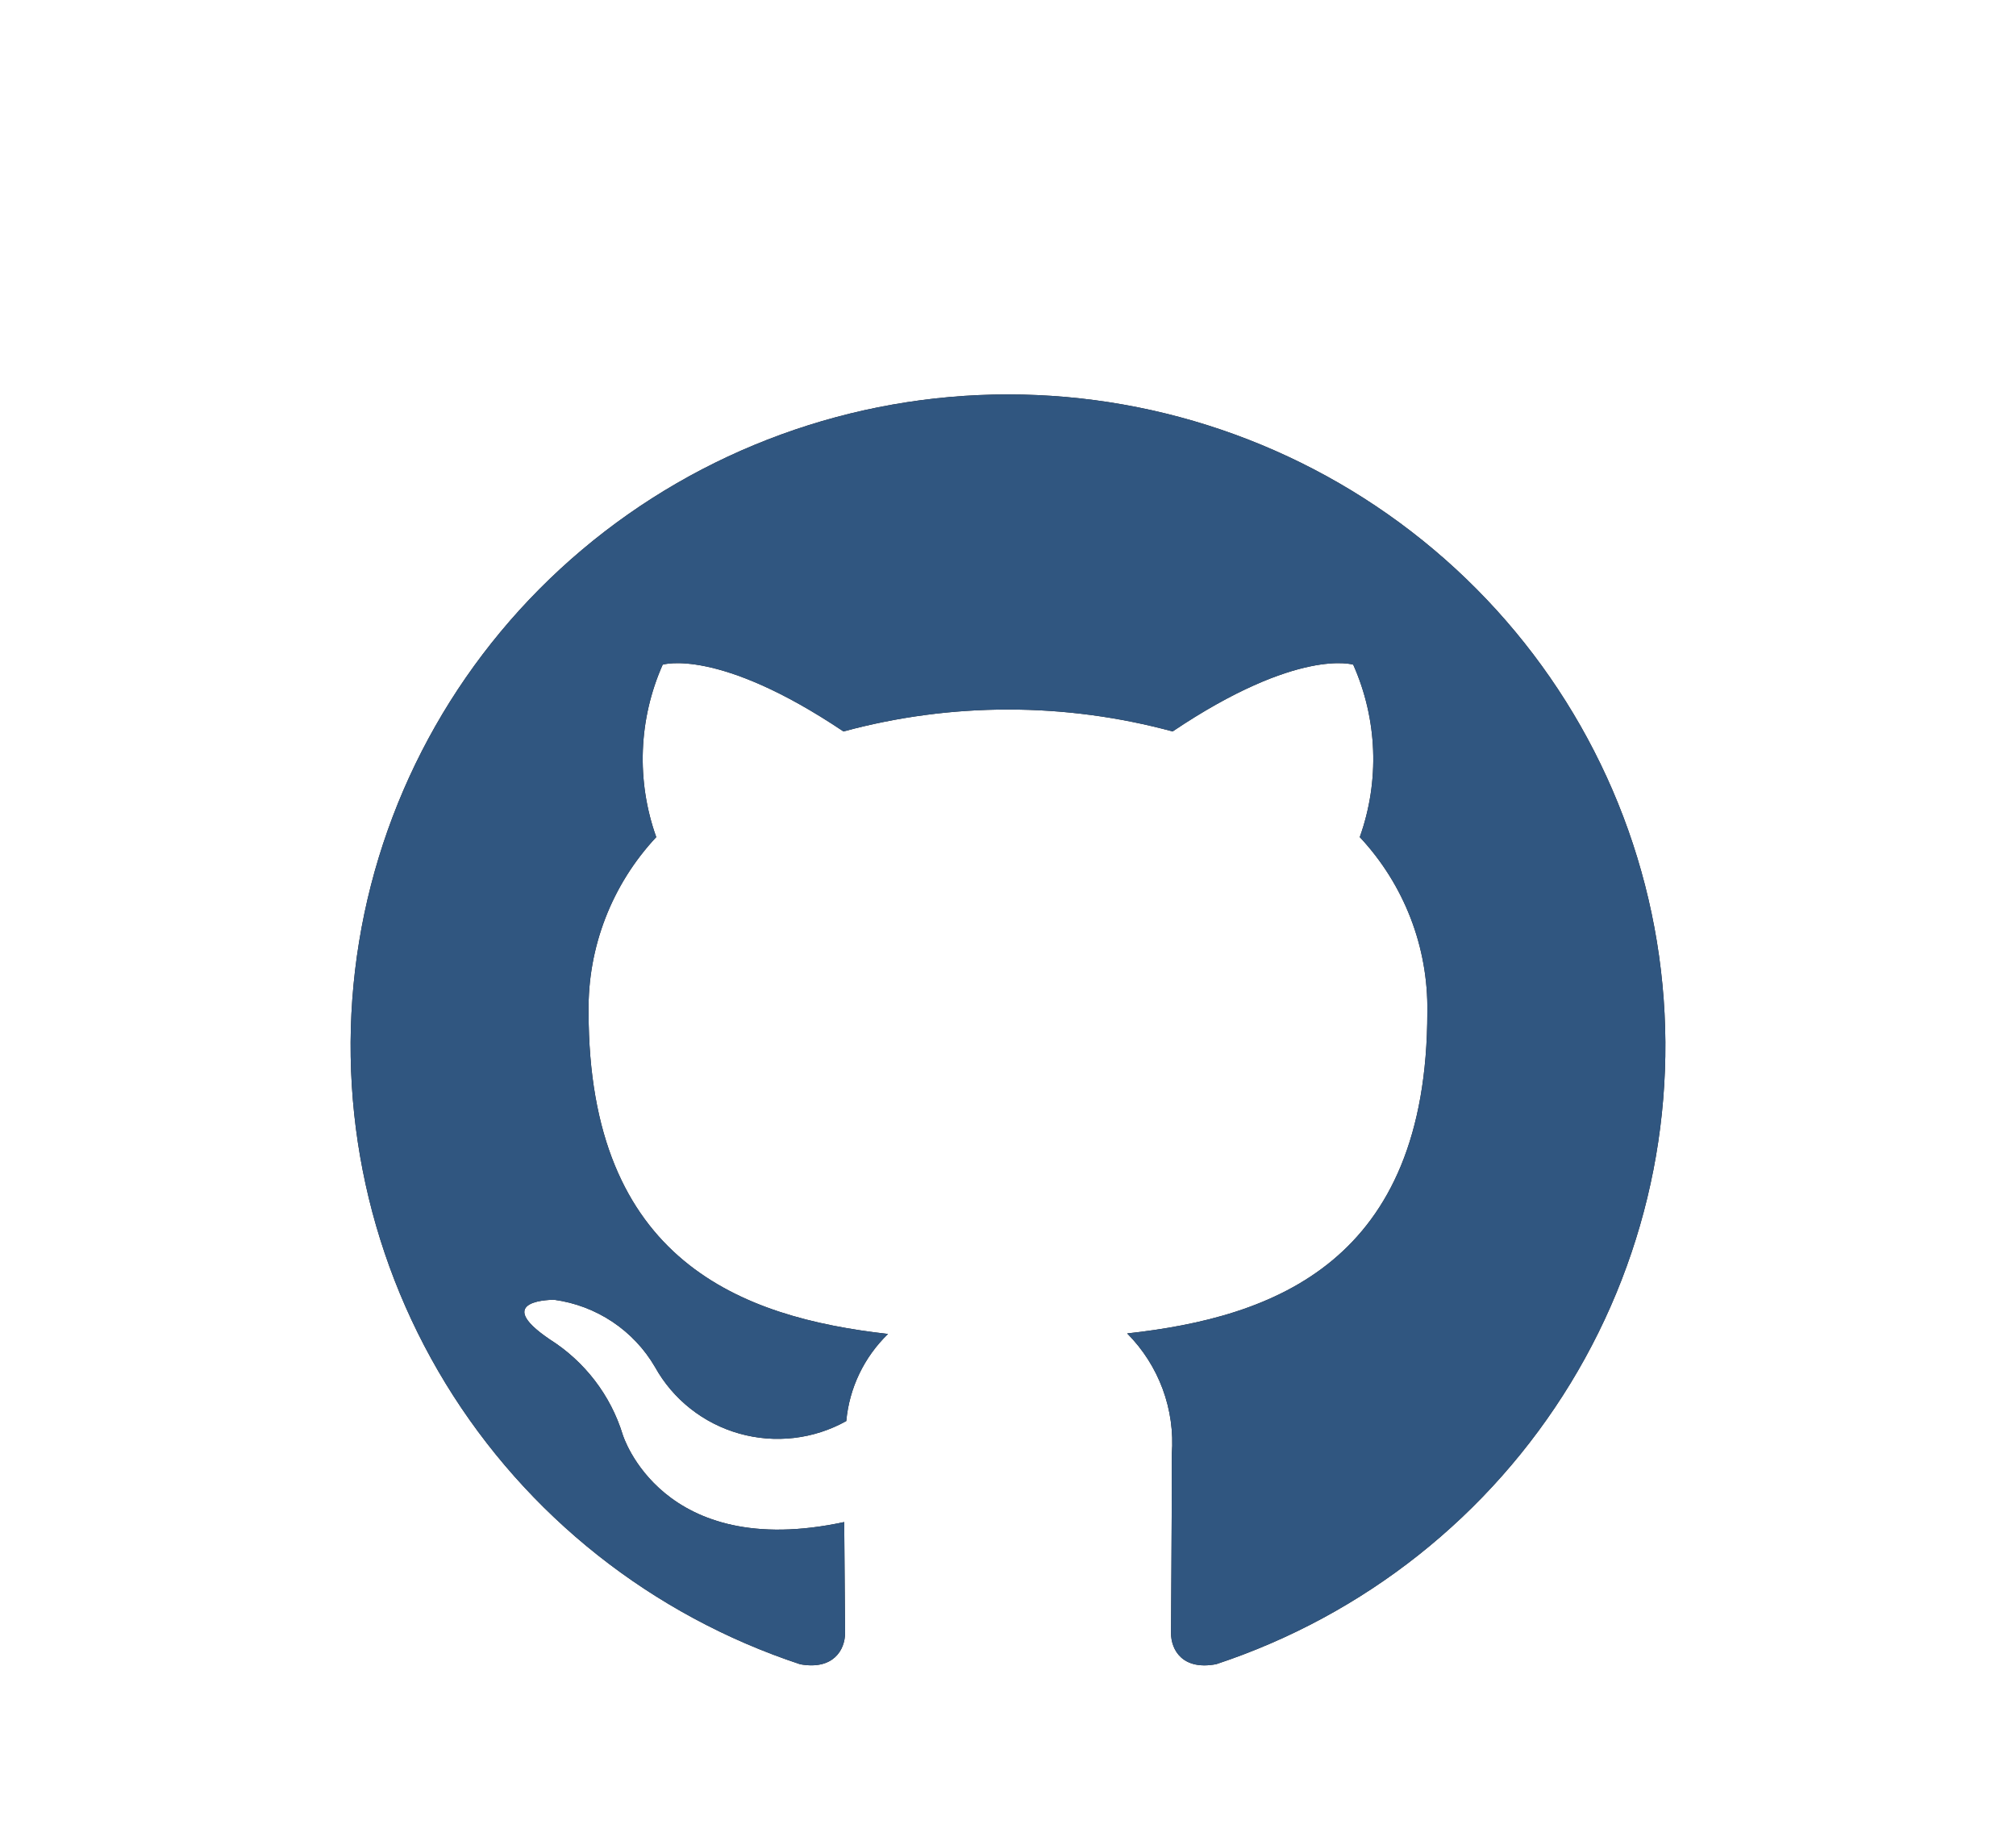 <svg width="92" height="84" viewBox="0 0 92 84" fill="none" xmlns="http://www.w3.org/2000/svg">
<g clip-path="url(#clip0)">
<g filter="url(#filter0_d)">
<path fill-rule="evenodd" clip-rule="evenodd" d="M45.998 8C38.874 8.001 31.983 10.515 26.558 15.091C21.133 19.667 17.527 26.007 16.387 32.977C15.247 39.947 16.646 47.092 20.334 53.133C24.022 59.173 29.759 63.717 36.517 65.949C38.017 66.222 38.565 65.304 38.565 64.516C38.565 63.81 38.539 61.94 38.525 59.459C30.18 61.255 28.419 55.473 28.419 55.473C27.867 53.675 26.686 52.133 25.088 51.123C22.364 49.278 25.294 49.316 25.294 49.316C26.245 49.446 27.153 49.79 27.949 50.321C28.746 50.852 29.409 51.556 29.889 52.38C30.296 53.114 30.845 53.76 31.505 54.282C32.165 54.804 32.922 55.191 33.734 55.42C34.546 55.65 35.396 55.718 36.235 55.62C37.073 55.523 37.884 55.261 38.62 54.85C38.757 53.343 39.432 51.933 40.525 50.875C33.863 50.125 26.86 47.574 26.86 36.18C26.816 33.226 27.922 30.368 29.948 28.201C29.032 25.636 29.137 22.822 30.242 20.332C30.242 20.332 32.76 19.532 38.491 23.38C43.408 22.046 48.596 22.046 53.512 23.38C59.24 19.532 61.754 20.332 61.754 20.332C62.861 22.822 62.968 25.636 62.053 28.201C64.079 30.368 65.183 33.226 65.136 36.18C65.136 47.603 58.122 50.116 51.439 50.852C52.155 51.573 52.707 52.438 53.058 53.387C53.409 54.337 53.552 55.35 53.476 56.359C53.476 60.334 53.439 63.541 53.439 64.516C53.439 65.311 53.979 66.236 55.502 65.945C62.257 63.709 67.99 59.163 71.674 53.121C75.359 47.079 76.754 39.935 75.611 32.967C74.468 25.999 70.862 19.661 65.436 15.087C60.011 10.513 53.121 8.001 45.998 8V8Z" fill="#231E1B"/>
<path fill-rule="evenodd" clip-rule="evenodd" d="M45.998 8C38.874 8.001 31.983 10.515 26.558 15.091C21.133 19.667 17.527 26.007 16.387 32.977C15.247 39.947 16.646 47.092 20.334 53.133C24.022 59.173 29.759 63.717 36.517 65.949C38.017 66.222 38.565 65.304 38.565 64.516C38.565 63.81 38.539 61.94 38.525 59.459C30.18 61.255 28.419 55.473 28.419 55.473C27.867 53.675 26.686 52.133 25.088 51.123C22.364 49.278 25.294 49.316 25.294 49.316C26.245 49.446 27.153 49.79 27.949 50.321C28.746 50.852 29.409 51.556 29.889 52.38C30.296 53.114 30.845 53.76 31.505 54.282C32.165 54.804 32.922 55.191 33.734 55.42C34.546 55.65 35.396 55.718 36.235 55.62C37.073 55.523 37.884 55.261 38.62 54.85C38.757 53.343 39.432 51.933 40.525 50.875C33.863 50.125 26.86 47.574 26.86 36.18C26.816 33.226 27.922 30.368 29.948 28.201C29.032 25.636 29.137 22.822 30.242 20.332C30.242 20.332 32.76 19.532 38.491 23.38C43.408 22.046 48.596 22.046 53.512 23.38C59.24 19.532 61.754 20.332 61.754 20.332C62.861 22.822 62.968 25.636 62.053 28.201C64.079 30.368 65.183 33.226 65.136 36.18C65.136 47.603 58.122 50.116 51.439 50.852C52.155 51.573 52.707 52.438 53.058 53.387C53.409 54.337 53.552 55.35 53.476 56.359C53.476 60.334 53.439 63.541 53.439 64.516C53.439 65.311 53.979 66.236 55.502 65.945C62.257 63.709 67.99 59.163 71.674 53.121C75.359 47.079 76.754 39.935 75.611 32.967C74.468 25.999 70.862 19.661 65.436 15.087C60.011 10.513 53.121 8.001 45.998 8V8Z" fill="#305680"/>
</g>
</g>
<defs>
<filter id="filter0_d" x="-4" y="-2" width="100" height="100" filterUnits="userSpaceOnUse" color-interpolation-filters="sRGB">
<feFlood flood-opacity="0" result="BackgroundImageFix"/>
<feColorMatrix in="SourceAlpha" type="matrix" values="0 0 0 0 0 0 0 0 0 0 0 0 0 0 0 0 0 0 127 0"/>
<feOffset dy="10"/>
<feGaussianBlur stdDeviation="10"/>
<feColorMatrix type="matrix" values="0 0 0 0 0 0 0 0 0 0 0 0 0 0 0 0 0 0 0.1 0"/>
<feBlend mode="normal" in2="BackgroundImageFix" result="effect1_dropShadow"/>
<feBlend mode="normal" in="SourceGraphic" in2="effect1_dropShadow" result="shape"/>
</filter>
<clipPath id="clip0">
<rect width="92" height="84" fill="white"/>
</clipPath>
</defs>
</svg>

